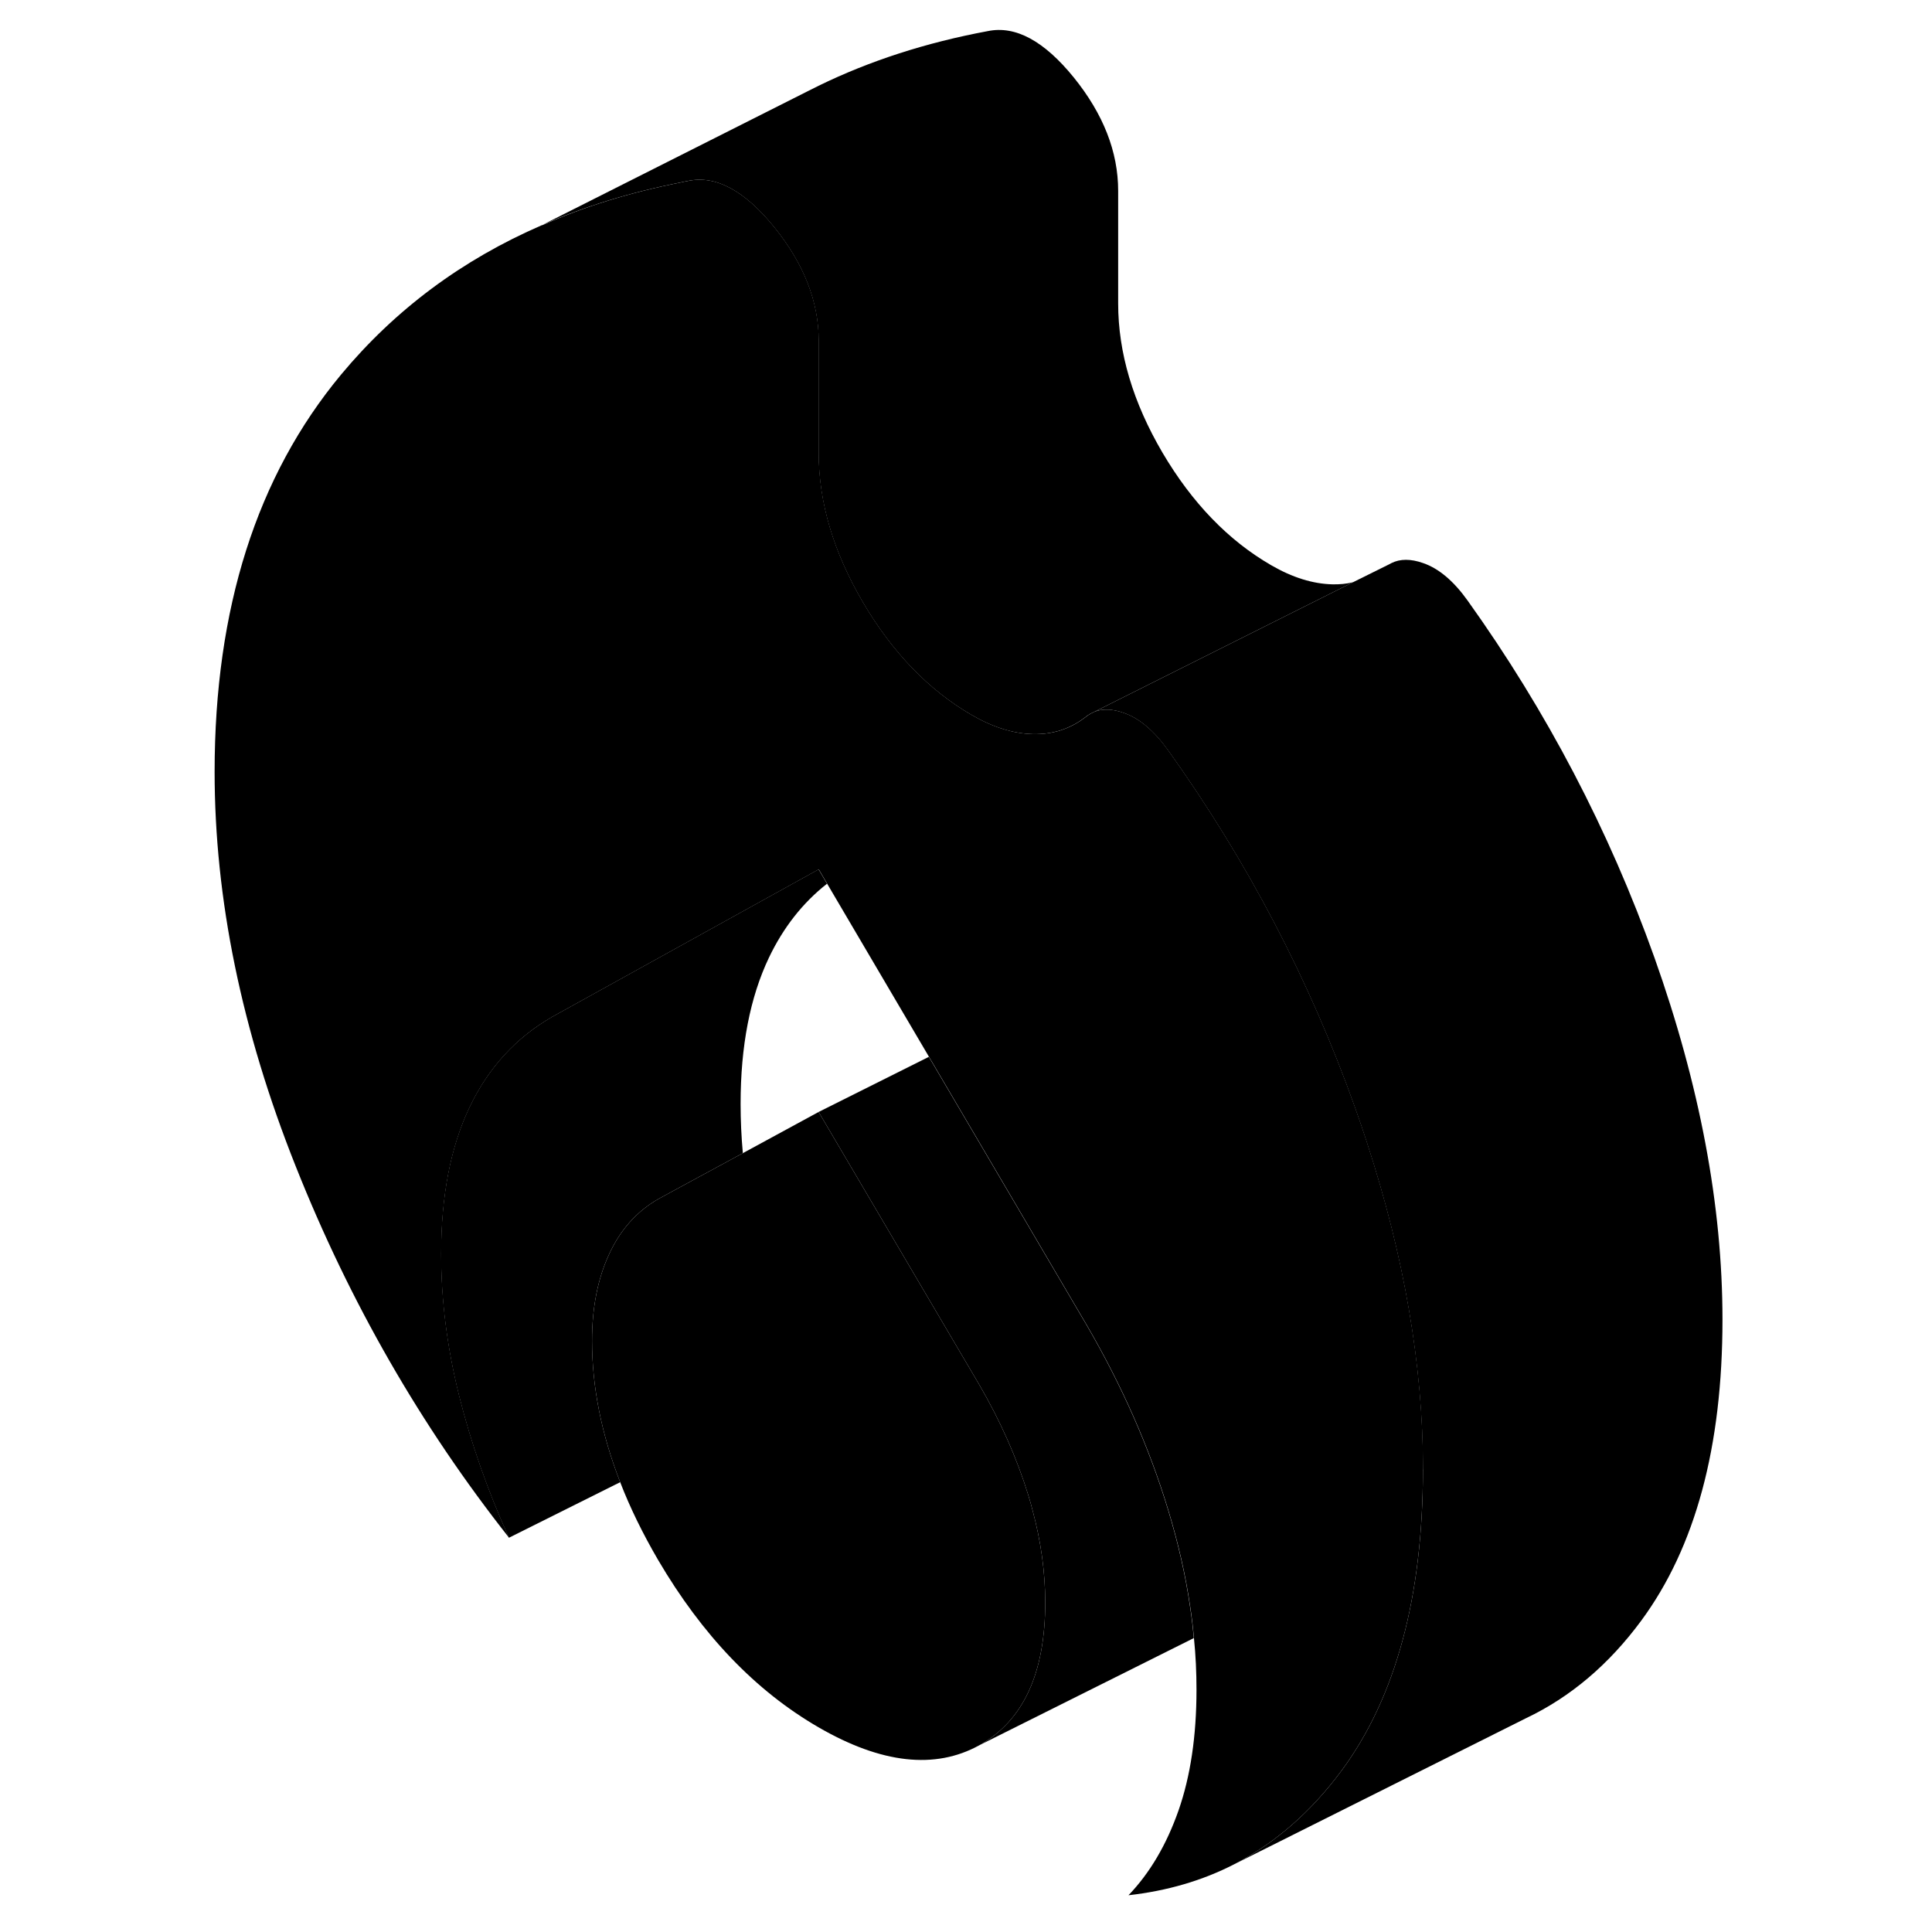 <svg viewBox="0 0 106 129" xmlns="http://www.w3.org/2000/svg" height="24" width="24" stroke-width="1px" stroke-linecap="round" stroke-linejoin="round">
    <path d="M103.51 88.116C103.51 96.606 101.7 103.306 98.09 108.206C95.93 111.136 93.36 113.316 90.39 114.726L70.91 124.476C73.66 123.056 76.05 120.966 78.09 118.206C81.7 113.306 83.51 106.606 83.51 98.116C83.51 91.196 82.26 83.916 79.76 76.266C79.51 75.496 79.25 74.726 78.97 73.946C75.94 65.446 71.78 57.496 66.49 50.096C65.56 48.796 64.57 47.956 63.52 47.596C62.79 47.336 62.15 47.316 61.61 47.506L78.84 38.876L81.26 37.676L81.41 37.596C81.99 37.306 82.7 37.306 83.52 37.596C84.57 37.956 85.56 38.796 86.49 40.096C91.78 47.496 95.94 55.446 98.97 63.946C101.99 72.446 103.51 80.496 103.51 88.116Z" class="pr-icon-iso-solid-stroke" stroke-linejoin="round"/>
    <path d="M83.51 98.116C83.51 106.606 81.7 113.306 78.09 118.206C76.05 120.966 73.66 123.056 70.91 124.476C68.77 125.576 66.42 126.256 63.85 126.546C65.28 125.056 66.39 123.166 67.19 120.886C67.99 118.596 68.39 115.906 68.39 112.826C68.39 111.686 68.34 110.536 68.22 109.376C68.16 108.686 68.08 107.986 67.97 107.276C67.66 105.156 67.17 103.006 66.5 100.806C65.24 96.656 63.43 92.546 61.07 88.486L50.92 71.226L50.53 70.566L43.73 59.006L43.17 58.046L27.74 66.586L25.39 67.886C22.96 69.276 21.11 71.296 19.85 73.946C18.59 76.596 17.96 79.846 17.96 83.706C17.96 86.796 18.35 89.936 19.15 93.146C19.95 96.356 21.07 99.536 22.49 102.676C16.61 95.226 11.86 86.966 8.25 77.886C4.63 68.806 2.83 60.016 2.83 51.536C2.83 40.636 5.64 31.796 11.27 25.016C14.88 20.676 19.35 17.346 24.68 15.036H24.71C27.53 13.786 30.59 12.846 33.89 12.196C34.08 12.146 34.28 12.116 34.47 12.076C36.32 11.696 38.23 12.736 40.21 15.176C42.18 17.616 43.17 20.136 43.17 22.746V30.266C43.17 33.546 44.16 36.866 46.13 40.226C48.11 43.586 50.53 46.086 53.38 47.736C54.81 48.566 56.18 48.986 57.48 49.016C58.78 49.046 59.94 48.676 60.95 47.906C61.07 47.806 61.2 47.716 61.33 47.646L61.62 47.506C62.16 47.316 62.8 47.336 63.53 47.596C64.58 47.956 65.57 48.796 66.5 50.096C71.79 57.496 75.95 65.446 78.98 73.946C79.26 74.726 79.52 75.496 79.77 76.266C82.27 83.916 83.52 91.196 83.52 98.116H83.51Z" class="pr-icon-iso-solid-stroke" stroke-linejoin="round"/>
    <path d="M78.84 38.876L61.61 47.506L61.32 47.646C61.19 47.716 61.06 47.806 60.94 47.906C59.93 48.676 58.77 49.046 57.47 49.016C56.17 48.986 54.8 48.566 53.37 47.736C50.52 46.086 48.1 43.586 46.12 40.226C44.15 36.866 43.16 33.546 43.16 30.266V22.746C43.16 20.136 42.17 17.616 40.2 15.176C38.22 12.736 36.31 11.696 34.46 12.076C34.27 12.116 34.07 12.146 33.88 12.196C30.58 12.846 27.52 13.786 24.7 15.026L42.5 6.056L43.16 5.726C46.56 4.066 50.32 2.846 54.46 2.076C56.31 1.696 58.22 2.736 60.2 5.176C62.17 7.616 63.16 10.136 63.16 12.746V20.266C63.16 23.546 64.15 26.866 66.12 30.226C68.1 33.586 70.52 36.086 73.37 37.736C74.8 38.566 76.17 38.986 77.47 39.016C77.94 39.026 78.4 38.986 78.84 38.876Z" class="pr-icon-iso-solid-stroke" stroke-linejoin="round"/>
    <path d="M70.9 124.476L70.61 124.626" class="pr-icon-iso-solid-stroke" stroke-linejoin="round"/>
    <path d="M58.29 106.996C58.29 104.996 58.01 102.936 57.44 100.826C57.36 100.496 57.26 100.166 57.16 99.836C56.4 97.366 55.31 94.906 53.88 92.446L48.29 82.956L43.16 74.246L50.52 70.566L50.91 71.226L61.06 88.486C63.42 92.546 65.23 96.656 66.49 100.806C67.16 103.006 67.65 105.156 67.96 107.276C68.07 107.986 68.15 108.686 68.21 109.376L53.88 116.536C56.82 114.906 58.29 111.726 58.29 106.996Z" class="pr-icon-iso-solid-stroke" stroke-linejoin="round"/>
    <path d="M58.29 106.996C58.29 111.726 56.82 114.906 53.88 116.536C50.94 118.156 47.36 117.766 43.16 115.336C38.96 112.906 35.39 109.186 32.44 104.156C31.42 102.406 30.57 100.676 29.91 98.966C28.66 95.756 28.03 92.606 28.03 89.526C28.03 87.306 28.41 85.386 29.17 83.746C29.92 82.106 31.02 80.886 32.44 80.066L33.67 79.396L38.1 76.996L43.16 74.246L48.29 82.956L53.88 92.446C55.31 94.906 56.4 97.366 57.16 99.836C57.26 100.166 57.36 100.496 57.44 100.826C58.01 102.936 58.29 104.996 58.29 106.996Z" class="pr-icon-iso-solid-stroke" stroke-linejoin="round"/>
    <path d="M43.72 59.006C42.09 60.286 40.8 61.936 39.84 63.946C38.58 66.596 37.95 69.846 37.95 73.706C37.95 74.796 38 75.896 38.1 76.996L33.67 79.396L32.44 80.066C31.02 80.886 29.92 82.106 29.17 83.746C28.41 85.386 28.03 87.306 28.03 89.526C28.03 92.606 28.66 95.756 29.91 98.966L22.48 102.676C21.06 99.536 19.94 96.356 19.14 93.146C18.34 89.936 17.95 86.796 17.95 83.706C17.95 79.846 18.58 76.596 19.84 73.946C21.1 71.296 22.95 69.276 25.38 67.886L27.73 66.586L43.16 58.046L43.72 59.006Z" class="pr-icon-iso-solid-stroke" stroke-linejoin="round"/>
</svg>